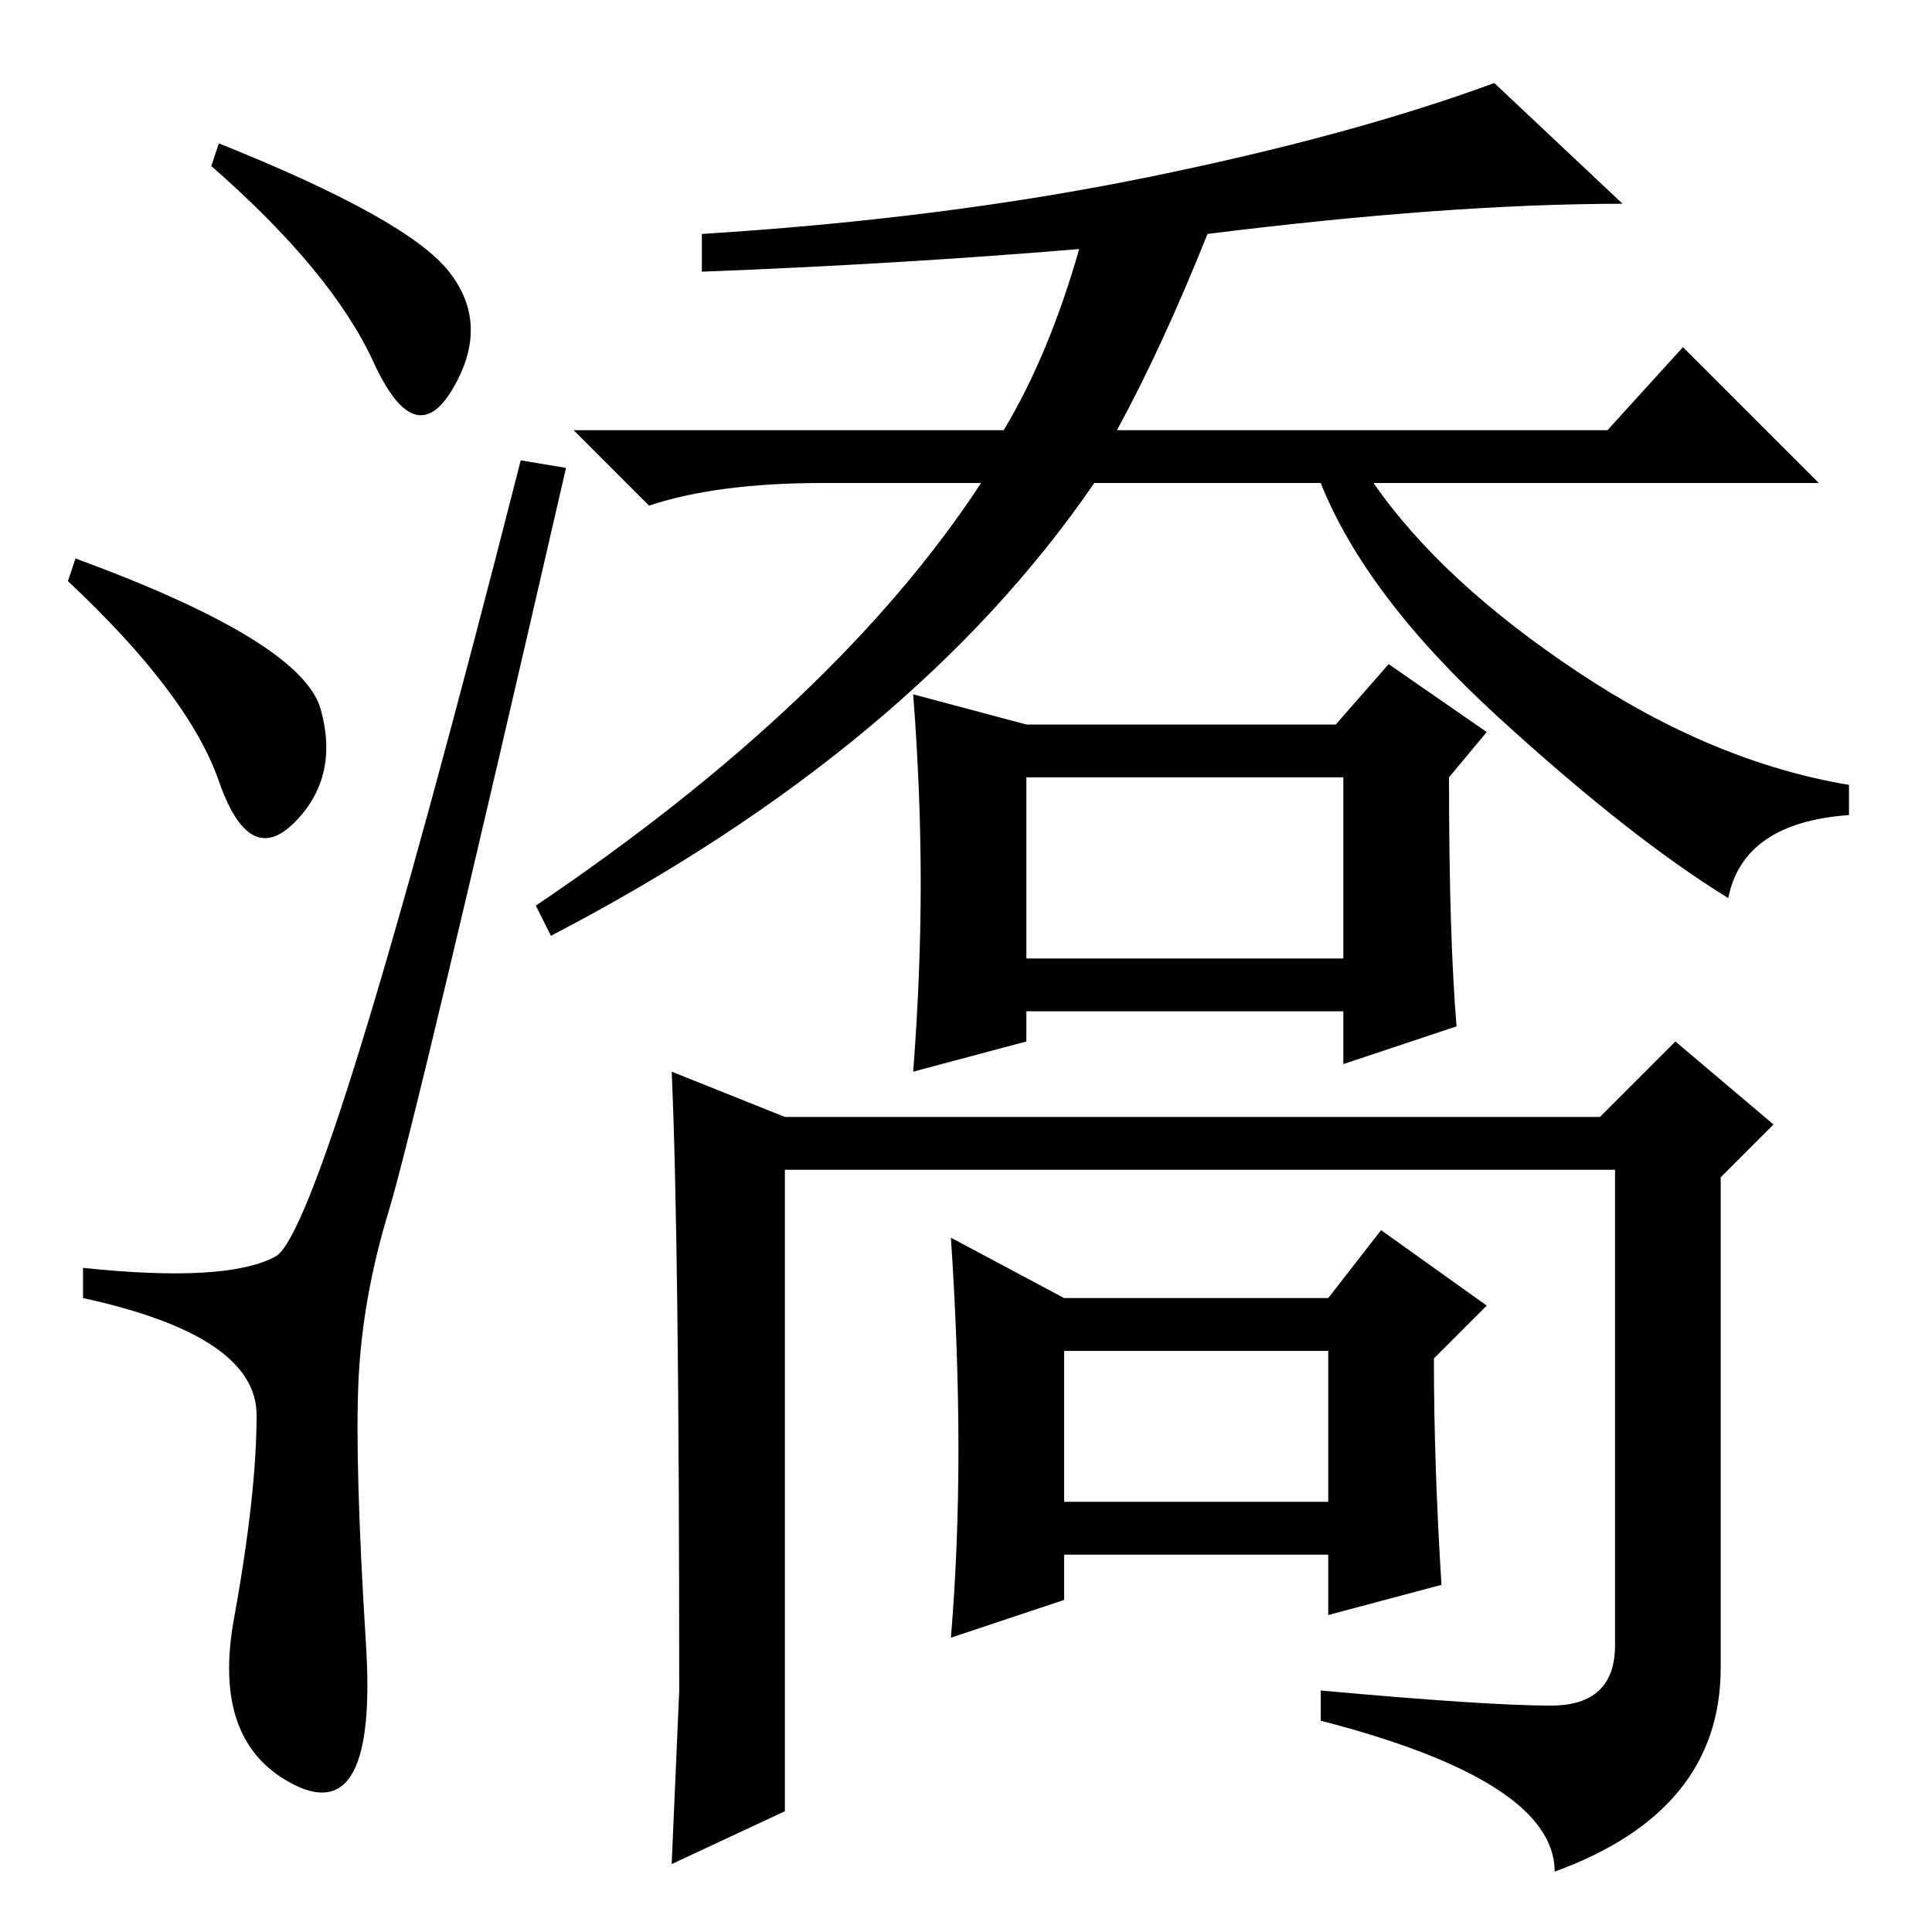 <?xml version="1.0" standalone="no"?>
<!DOCTYPE svg PUBLIC "-//W3C//DTD SVG 1.1//EN" "http://www.w3.org/Graphics/SVG/1.1/DTD/svg11.dtd" >
<svg xmlns="http://www.w3.org/2000/svg" xmlns:xlink="http://www.w3.org/1999/xlink" version="1.1" viewBox="0 -36 256 256">
  <g transform="matrix(1 0 0 -1 0 220)">
   <path fill="currentColor"
d="M29 237q25 -10 30.5 -17t0.5 -15.5t-10.5 3.5t-21.5 26zM10 182q30 -11 32.5 -20t-3.5 -15t-10 5.5t-20 26.5zM36.5 89.5q6.5 3.5 32.5 105.5l6 -1q-20 -87 -23.5 -98.5t-4 -22.5t1 -35t-9.5 -18.5t-8 22t3 27t-23 15.5v4q19 -2 25.5 1.5zM160 225q-6 -15 -12 -26h65
l10 11l18 -18h-59q9 -13 27 -25t36 -15v-4q-14 -1 -16 -11q-13 8 -30.5 24t-23.5 31h-30q-24 -35 -72 -60l-2 4q40 27 59 56h-21q-14 0 -23 -3l-10 10h57q6 10 10 24q-24 -2 -50 -3v5q32 2 59 7.5t46 12.5l17 -16q-23 0 -55 -4zM121 114q1 13 1 25t-1 25l15 -4h41l7 8l13 -9
l-5 -6q0 -21 1 -33l-15 -5v7h-42v-4zM136 129h42v24h-42v-24zM89 114l15 -6h108l10 10l13 -11l-7 -7v-65q0 -19 -22 -27q0 12 -31 20v4q22 -2 30.5 -2t8.5 8v63h-110v-85l-15 -7l1 23q0 60 -1 82zM191 46l-15 -4v8h-35v-6l-15 -5q1 12 1 25t-1 28l15 -8h35l7 9l14 -10l-7 -7
q0 -14 1 -30zM141 57h35v20h-35v-20z" />
  </g>

</svg>
